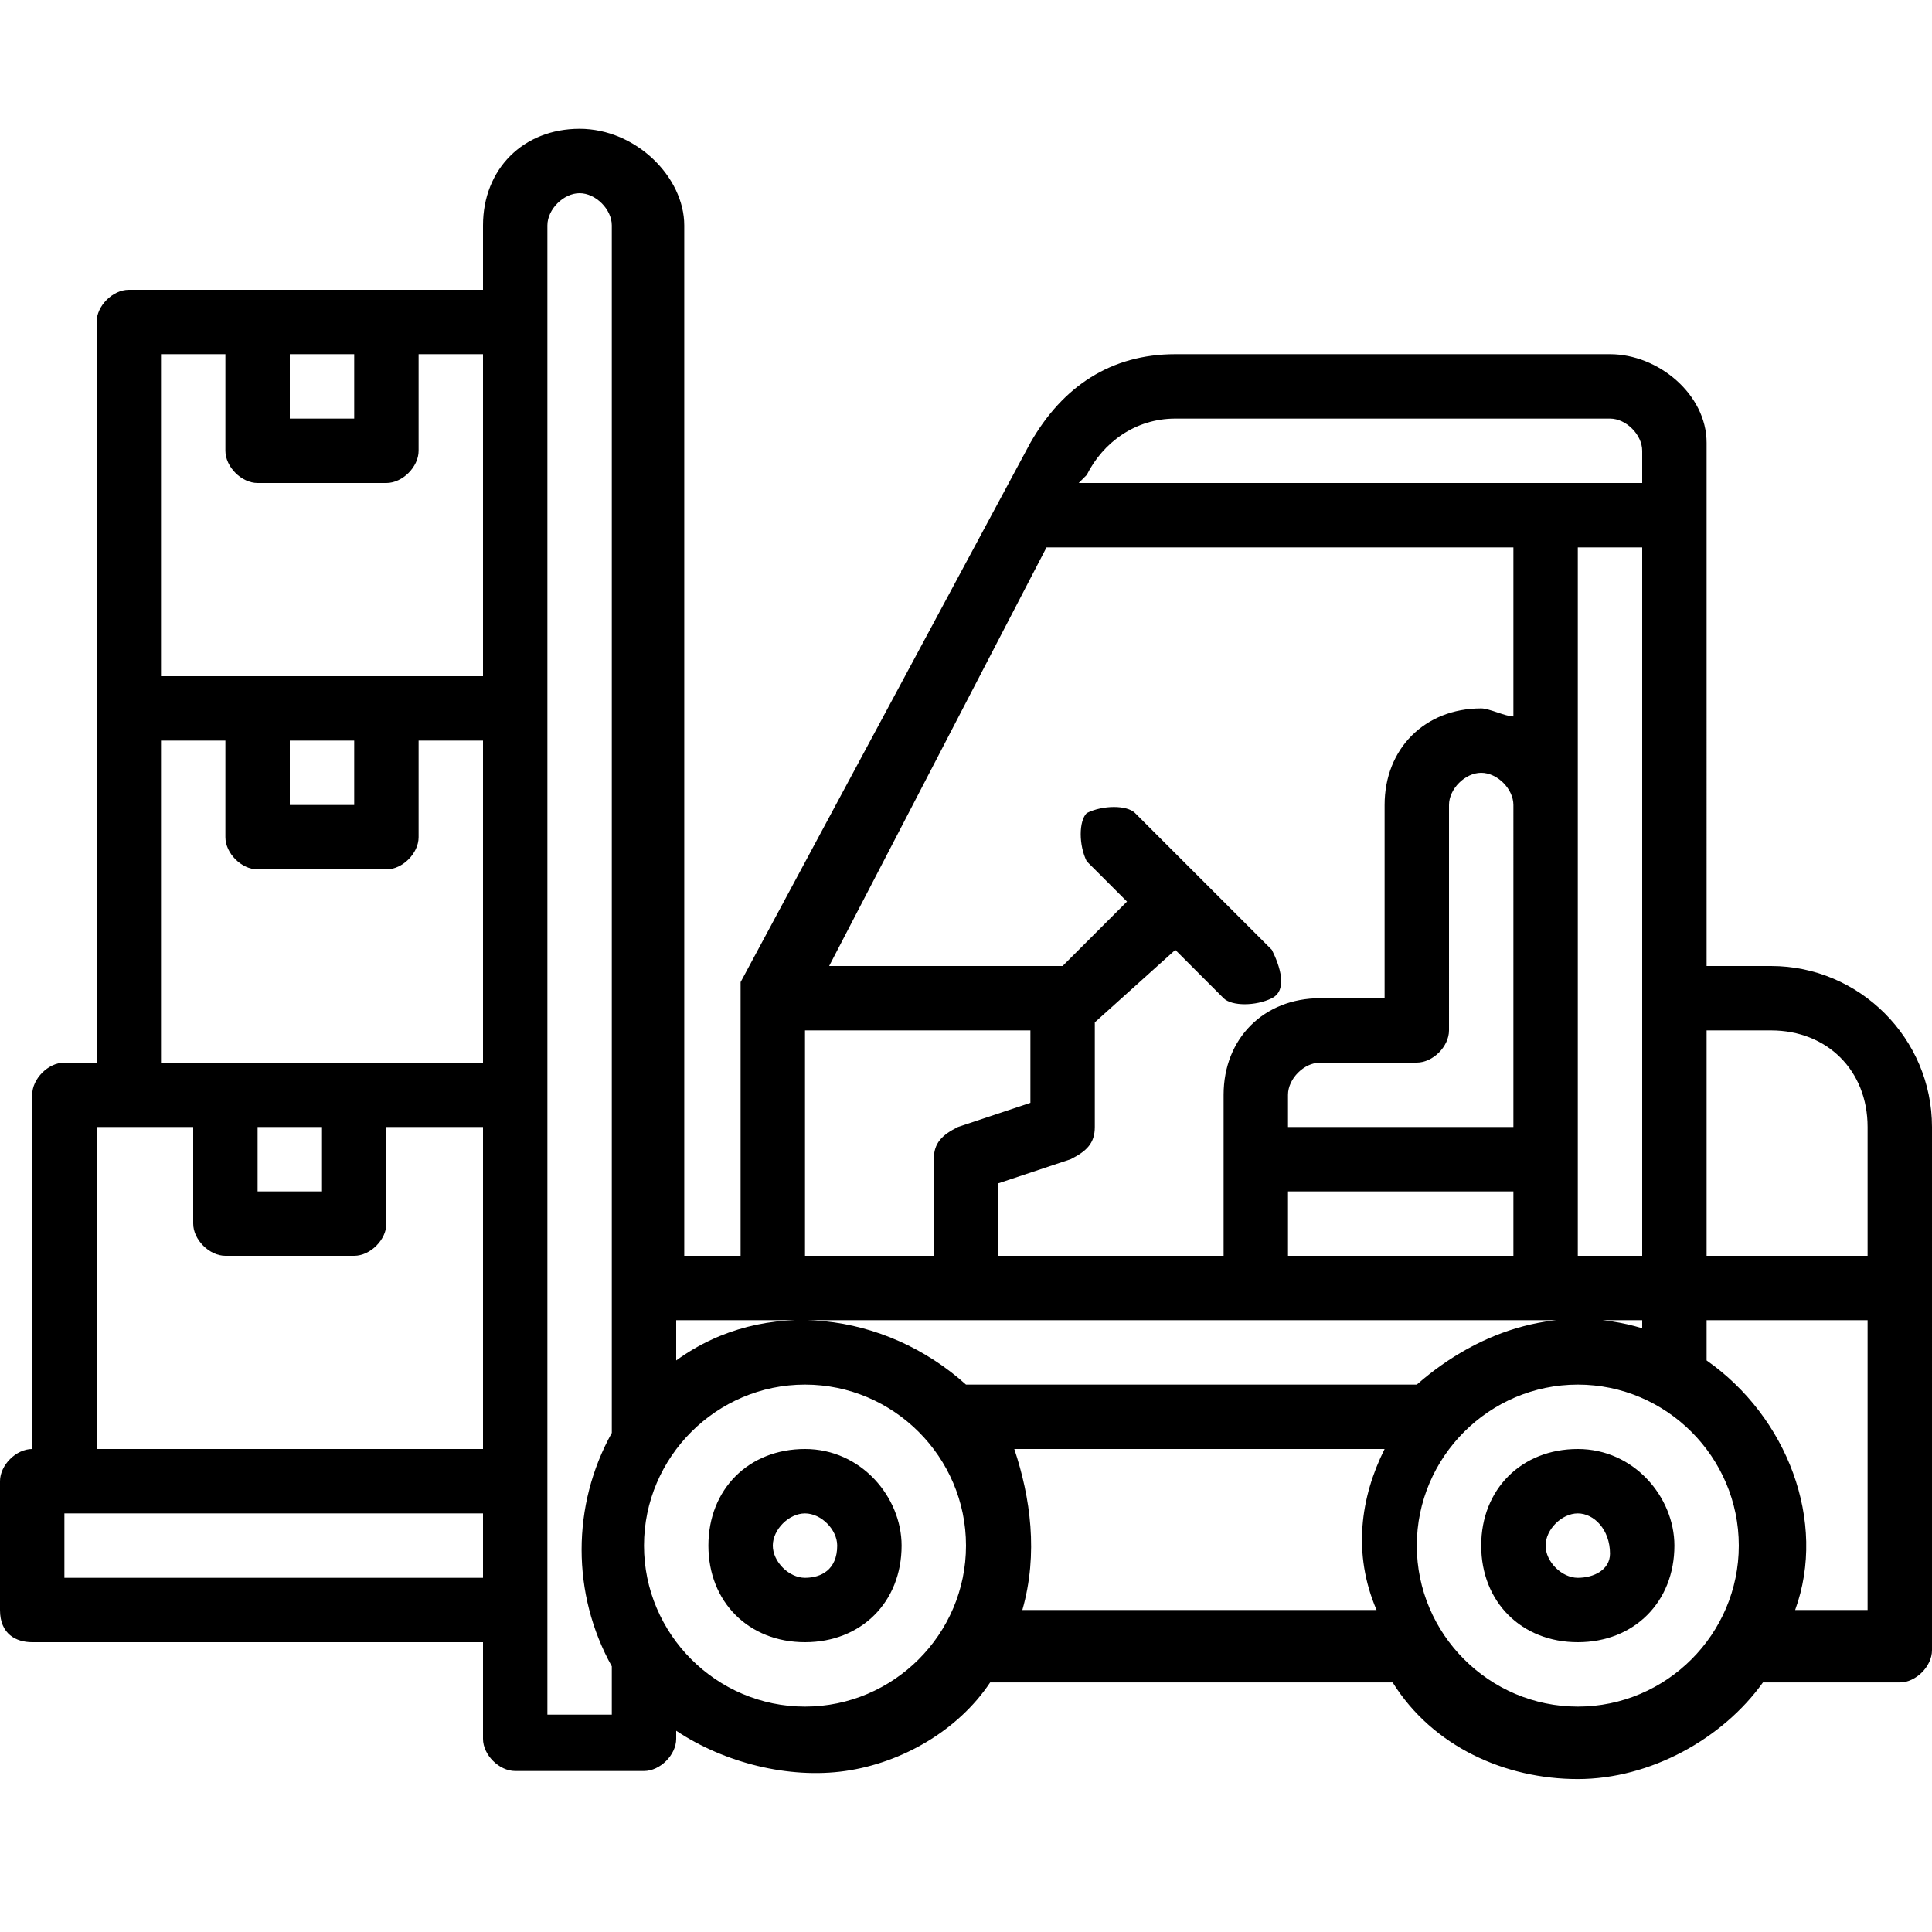 <svg xmlns="http://www.w3.org/2000/svg" viewBox="0 0 24 24"><path d="M10 18c-0.7 0-1.2 0.5-1.2 1.2 0 0.7 0.5 1.2 1.2 1.2 0.7 0 1.2-0.5 1.2-1.2C11.2 18.6 10.7 18 10 18zM10 19.6c-0.2 0-0.4-0.2-0.4-0.4 0-0.2 0.2-0.4 0.4-0.4 0.2 0 0.4 0.2 0.4 0.4C10.4 19.5 10.2 19.6 10 19.6z"/><path d="M19.6 18c-0.7 0-1.2 0.5-1.2 1.2 0 0.7 0.5 1.2 1.2 1.2 0.7 0 1.2-0.5 1.2-1.2C20.8 18.6 20.3 18 19.6 18zM19.6 19.6c-0.2 0-0.4-0.2-0.4-0.4 0-0.2 0.2-0.4 0.4-0.4S20 19 20 19.3C20 19.5 19.8 19.6 19.6 19.6z"/><path d="M0.4 20.4H6v1.2C6 21.8 6.2 22 6.4 22H8c0.2 0 0.4-0.2 0.4-0.4v-0.1c0.6 0.4 1.4 0.6 2.1 0.5 0.7-0.1 1.4-0.5 1.8-1.1h5c0.5 0.8 1.4 1.2 2.3 1.2s1.8-0.5 2.3-1.2h1.7c0.2 0 0.4-0.2 0.4-0.4V14c0-1.1-0.9-2-2-2h-0.8V5.5c0-0.6-0.6-1.1-1.2-1.1h-5.4c-0.8 0-1.4 0.4-1.8 1.1l-3.6 6.7c0 0.1 0 0.1 0 0.2v3.2H8.5V2.8c0-0.6-0.6-1.2-1.3-1.2S6 2.1 6 2.8v0.8H1.6C1.4 3.6 1.2 3.8 1.2 4v9.2H0.8c-0.2 0-0.4 0.2-0.4 0.4V18C0.2 18 0 18.2 0 18.4V20C0 20.3 0.2 20.4 0.4 20.4zM0.8 19.6v-0.8H6v0.8L0.8 19.6 0.8 19.6zM10 21.2c-1.1 0-2-0.9-2-2 0-1.1 0.9-2 2-2s2 0.9 2 2C12 20.3 11.1 21.2 10 21.2zM12.7 20c0.2-0.7 0.1-1.4-0.1-2h4.6c-0.3 0.6-0.4 1.3-0.1 2H12.7zM19.6 21.2c-1.1 0-2-0.9-2-2 0-1.1 0.9-2 2-2 1.1 0 2 0.9 2 2C21.6 20.3 20.7 21.2 19.6 21.2zM16 15.6v-0.8h2.8v0.8H16zM10 12.8h2.8v0.9L11.9 14c-0.2 0.1-0.3 0.2-0.3 0.4v1.2H10L10 12.8 10 12.8zM12.4 14.7l0.9-0.3c0.2-0.1 0.3-0.2 0.3-0.4v-1.3l1-0.9 0.6 0.6c0.1 0.1 0.4 0.1 0.6 0 0.2-0.1 0.1-0.4 0-0.6l-1.7-1.7c-0.1-0.1-0.4-0.1-0.6 0 -0.1 0.1-0.1 0.4 0 0.6l0.5 0.5L13.2 12h-2.9L13 6.8h5.8v2.1c-0.1 0-0.3-0.1-0.4-0.1 -0.7 0-1.2 0.5-1.2 1.2v2.4h-0.8c-0.7 0-1.2 0.5-1.2 1.2v2h-2.8L12.4 14.7 12.4 14.7zM18.8 14H16v-0.4c0-0.2 0.2-0.4 0.4-0.4h1.2c0.2 0 0.4-0.2 0.4-0.4V10c0-0.2 0.2-0.4 0.4-0.4s0.4 0.2 0.4 0.4C18.8 10 18.8 14 18.8 14zM19.6 6.8h0.8v8.8h-0.8L19.6 6.8 19.6 6.8zM23.2 20h-0.9c0.4-1.1-0.1-2.4-1.1-3.1v-0.5h2V20zM22 12.8c0.7 0 1.2 0.5 1.2 1.2v1.6h-2v-2.8H22zM19.2 5.2H20c0.2 0 0.4 0.2 0.4 0.4V6h-7l0.1-0.1c0.2-0.4 0.6-0.7 1.1-0.7L19.2 5.2 19.2 5.2zM9.6 16.4h10.8v0.1c-1-0.3-2 0-2.8 0.7H12c-1-0.9-2.5-1.1-3.6-0.3v-0.5H9.6zM6.8 2.8c0-0.2 0.2-0.4 0.4-0.4 0.2 0 0.4 0.2 0.4 0.4v15c-0.5 0.9-0.5 2 0 2.9v0.6H6.8V2.8zM3.6 4.4h0.8v0.8H3.6V4.4zM2.8 4.4v1.2C2.8 5.8 3 6 3.2 6h1.6C5 6 5.2 5.8 5.2 5.6V4.4H6v4H2v-4H2.8zM3.6 9.2h0.8V10H3.6V9.2zM2 9.2h0.8v1.2c0 0.2 0.2 0.4 0.4 0.4h1.6c0.2 0 0.4-0.2 0.4-0.4V9.2H6v4H2V9.2zM3.2 14H4v0.8H3.2V14zM1.2 14h1.2v1.2c0 0.2 0.2 0.4 0.4 0.4h1.6c0.2 0 0.4-0.2 0.4-0.4V14H6v4H1.2V14z"/></svg>
